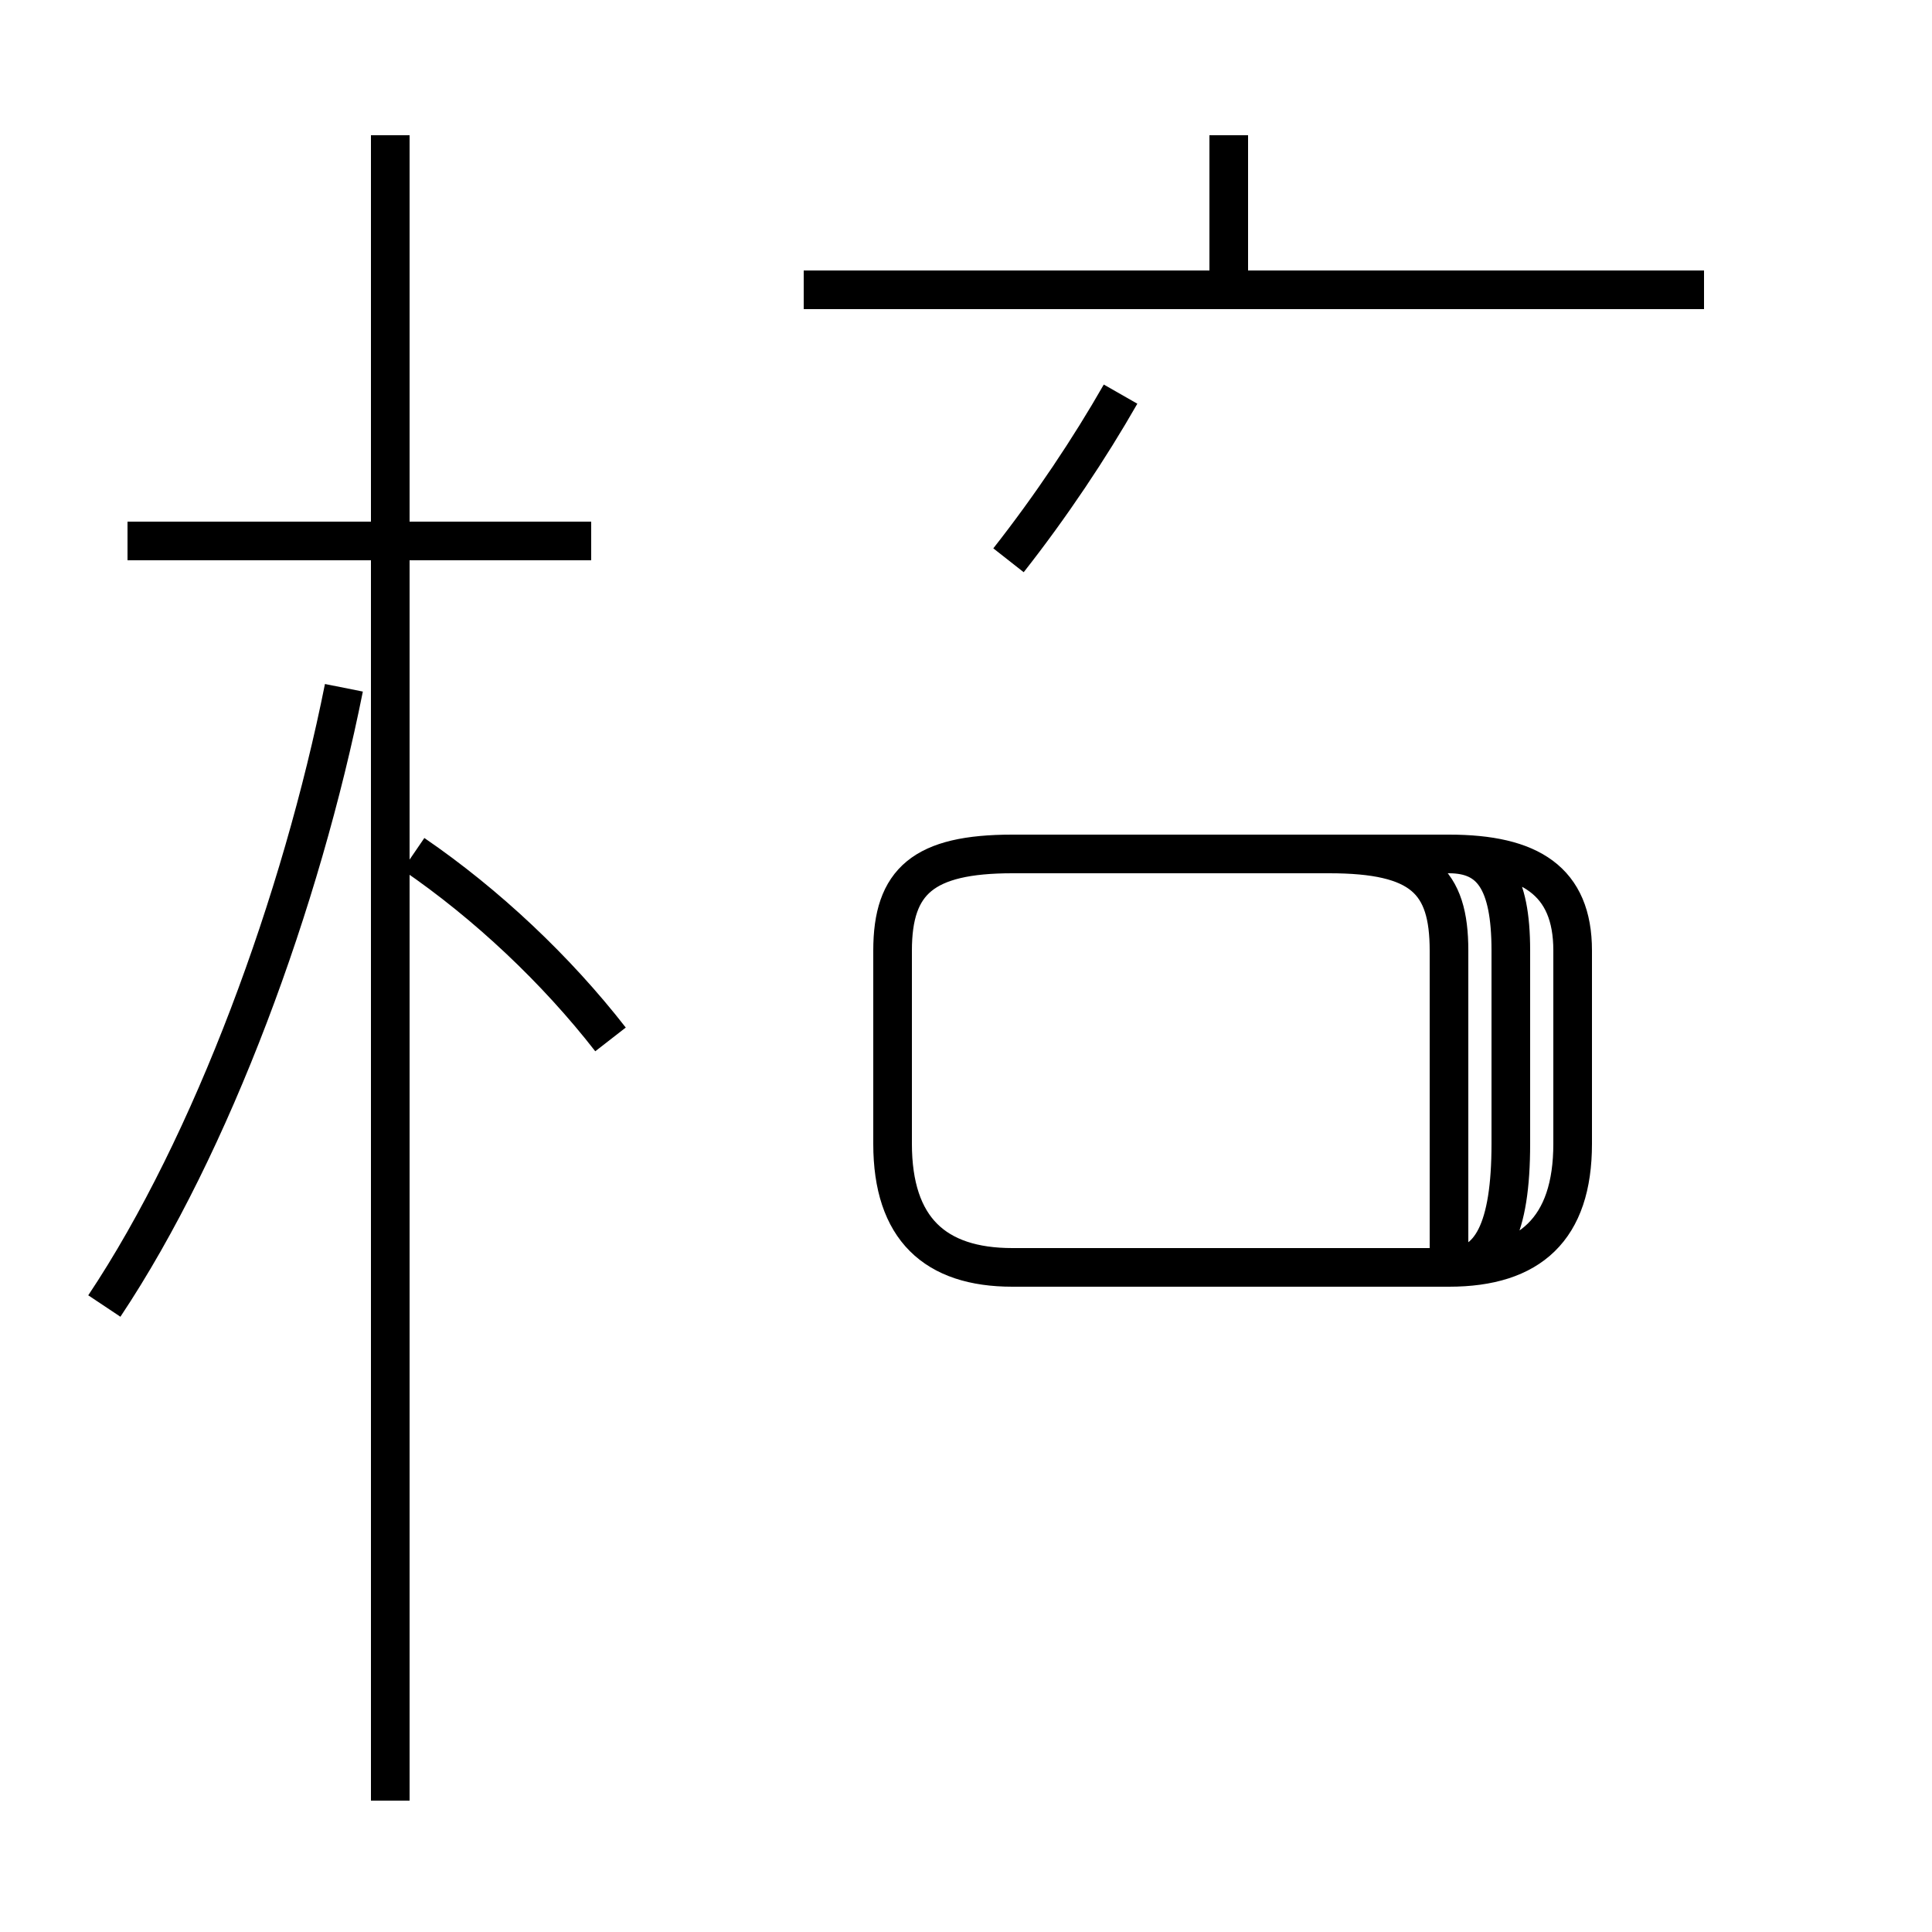 <?xml version='1.0' encoding='utf8'?>
<svg viewBox="0.0 -44.0 50.0 50.0" version="1.1" xmlns="http://www.w3.org/2000/svg">
<rect x="0.0" y="-44.0" width="50.0" height="50.0" fill="#808080" stroke="none"/>
<rect x="-1000" y="-1000" width="2000" height="2000" stroke="white" fill="white"/>
<g style="fill:none; stroke:#000000;  stroke-width:1">
<path d="M 15.3 30.0 L 3.3 30.0 M 10.1 -2.6 L 10.1 40.5 M 2.7 10.2 C 5.5 14.4 7.8 20.7 8.9 26.2 M 15.8 17.1 C 14.4 18.9 12.6 20.6 10.7 21.9 M 31.8 36.5 L 31.8 40.5 M 44.1 36.5 L 20.8 36.5 M 26.1 29.5 C 27.2 30.9 28.2 32.4 29.0 33.8 M 37.5 11.6 L 37.5 19.4 C 37.5 21.2 36.8 21.9 34.4 21.9 L 26.2 21.9 C 23.9 21.9 23.1 21.2 23.1 19.4 L 23.1 14.4 C 23.1 12.2 24.2 11.2 26.2 11.2 L 37.5 11.2 C 39.6 11.2 40.7 12.2 40.7 14.4 L 40.7 19.4 C 40.7 21.2 39.6 21.9 37.5 21.9 L 26.2 21.9 C 23.9 21.9 23.1 21.2 23.1 19.4 L 23.1 14.4 C 23.1 12.2 24.2 11.2 26.2 11.2 L 37.5 11.2 C 38.6 11.2 39.1 12.2 39.1 14.4 L 39.1 19.4 C 39.1 21.2 38.6 21.9 37.5 21.9 L 26.2 21.9 C 23.9 21.9 23.1 21.2 23.1 19.4 L 23.1 14.4 C 23.1 12.2 24.2 11.2 26.2 11.2 L 37.5 11.2 C 38.6 11.2 39.1 12.2 39.1 14.4 L 39.1 19.4 C 39.1 21.2 38.6 21.9 37.5 21.9 L 26.2 21.9 C 23.9 21.9 23.1 21.2 23.1 19.4 L 23.1 14.4 C 23.1 12.2 24.2 11.2 26.2 11.2 L 37.5 11.2 C 38.6 11.2 39.1 12.2 39.1 14.4 L 39.1 19.4 C 39.1 21.2 38.6 21.9 37.5 21.9 L 26.2 21.9 C 23.9 21.9 23.1 21.2 23.1 19.4 L 23.1 14.4 C 23.1 12.2 24.2 11.2 26.2 11.2 L 37.5 11.2 C 38.6 11.2 39.1 12.2 39.1 14.4 L 39.1 19.4 C 39.1 21.2 38.6 21.9 37.5 21.9 L 26.2 21.9 C 23.9 21.9 23.1 21.2 23.1 19.4 L 23.1 14.4 C 23.1 12.2 24.2 11.2 26.2 11.2 L 37.5 11.2 C 38.6 11.2 39.1 12.2 39.1 14.4 L 39.1 19.4 C 39.1 21.2 38.6 21.9 37.5 21.9 L 26.2 21.9 C 23.9 21.9 23.1 21.2 23.1 19.4 L 23.1 14.4 C 23.1 12.2 24.2 11.2 26.2 11.2 L 37.5 11.2 C 38.6 11.2 39.1 12.2 39.1 14.4 L 39.1 19.4 C 39.1 21.2 38.6 21.9 37.5 21.9 L 26.2 21.9 C 23.9 21.9 23.1 21.2 23.1 19.4 L 23.1 14.4 C 23.1 12.2 24.2 11.2 26.2 11.2 L 37.5 11.2 C 38.6 11.2 39.1 12.2 39.1 14.4 L 39.1 19.4 C 39.1 21.2 38.6 21.9 37.5 21.9 L 26.2 21.9 C 23.9 21.9 23.1 21.2 23.1 19.4 L 23.1 14.4 C 23.1 12.2 24.2 11.2 26.2 11.2 L 37.5 11.2 C 38.6 11.2 39.1 12.2 39.1 14.4 L 39.1 19.4 C 39.1 21.2 38.6 21.9 37.5 21.9 L 26.2 21.9 C 23.9 21.9 23.1 21.2 23.1 19.4 L 23.1 14.4 C 23.1 12.2 24.2 11.2 26.2 11.2 L 37.5 11.2 C 38.6 11.2 39.1 12.2 39.1 14.4 L 39.1 19.4 C 39.1 21.2 38.6 21.9 37.5 21.9 L 26.2 21.9 C 23.9 21.9 23.1 21.2 23.1 19.4 L 23.1 14.4 C 23.1 12.2 24.2 11.2 26.2 11.2 L 37.5 11.2 C 38.6 11.2" transform="scale(1, -1)" />
</g>
</svg>